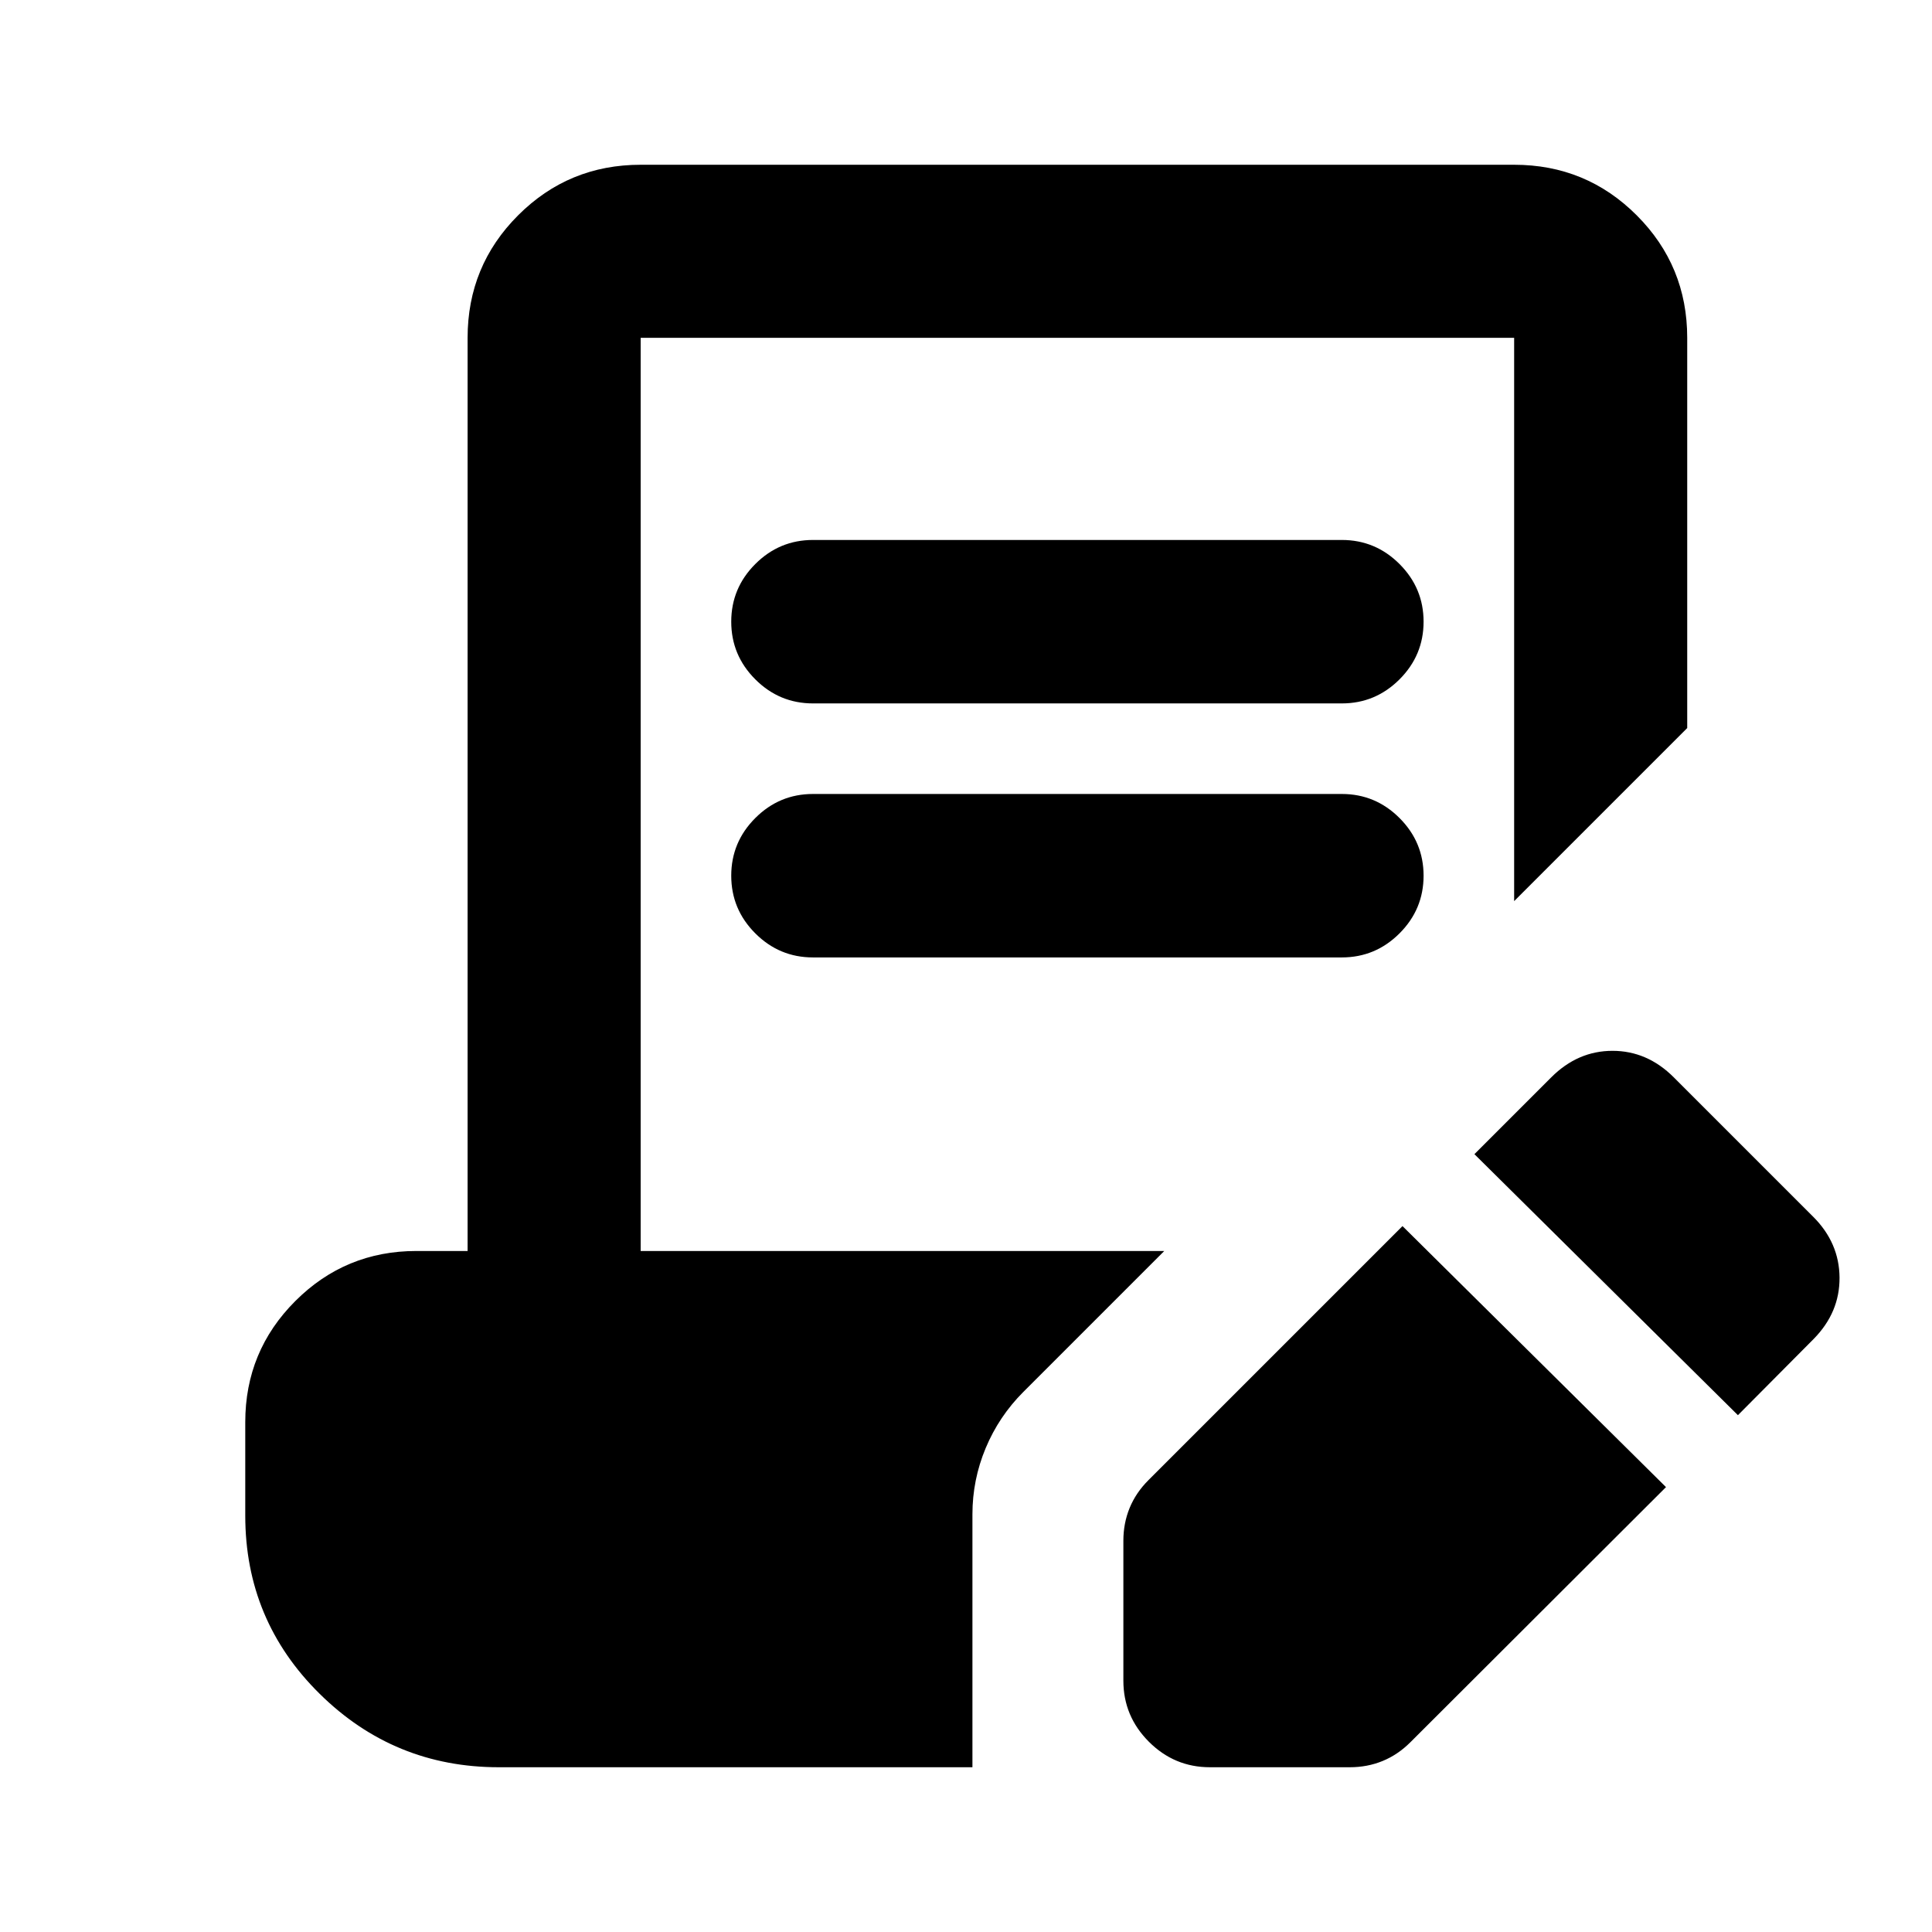 <svg xmlns="http://www.w3.org/2000/svg" height="24" viewBox="0 -960 960 960" width="24"><path d="m827.826-221.065-127 126.76q-6.217 6.218-13.804 9.327-7.587 3.109-16.283 3.109h-69.543q-17.653 0-30.326-12.674-12.674-12.674-12.674-30.327v-69.543q0-8.696 3.108-16.283 3.109-7.587 9.326-13.804l126.261-126.261 130.935 129.696Zm35.739-35.739L732.63-386.5l38.174-38.174q13.174-13.174 30.446-13.174 17.272 0 30.446 13.174L901-355.37q12.935 12.935 13.054 30.207.12 17.272-12.815 30.446l-37.674 37.913ZM403.957-610.478q-16.696 0-28.653-11.957-11.956-11.956-11.956-28.652t11.956-28.652q11.957-11.957 28.653-11.957h262.804q16.695 0 28.652 11.957 11.957 11.956 11.957 28.652t-11.957 28.652q-11.957 11.957-28.652 11.957H403.957Zm0 126.217q-16.696 0-28.653-11.956-11.956-11.957-11.956-28.653 0-16.695 11.956-28.652 11.957-11.956 28.653-11.956h262.804q16.695 0 28.652 11.956 11.957 11.957 11.957 28.652 0 16.696-11.957 28.653-11.957 11.956-28.652 11.956H403.957ZM247.87-81.869q-52.044 0-89.022-36.479-36.979-36.478-36.979-88.522v-46.478q0-35.304 24.87-60.174 24.87-24.87 60.174-24.87h25.435V-792.13q0-35.783 25.108-60.892 25.109-25.109 60.892-25.109H752.37q35.782 0 60.891 25.109t25.109 60.892v193.891l-86 86V-792.13H318.348v453.738h260.174l-69.979 69.979q-12.173 12.174-18.76 27.957-6.587 15.782-6.587 32.934v125.653H247.87Z"/></svg>